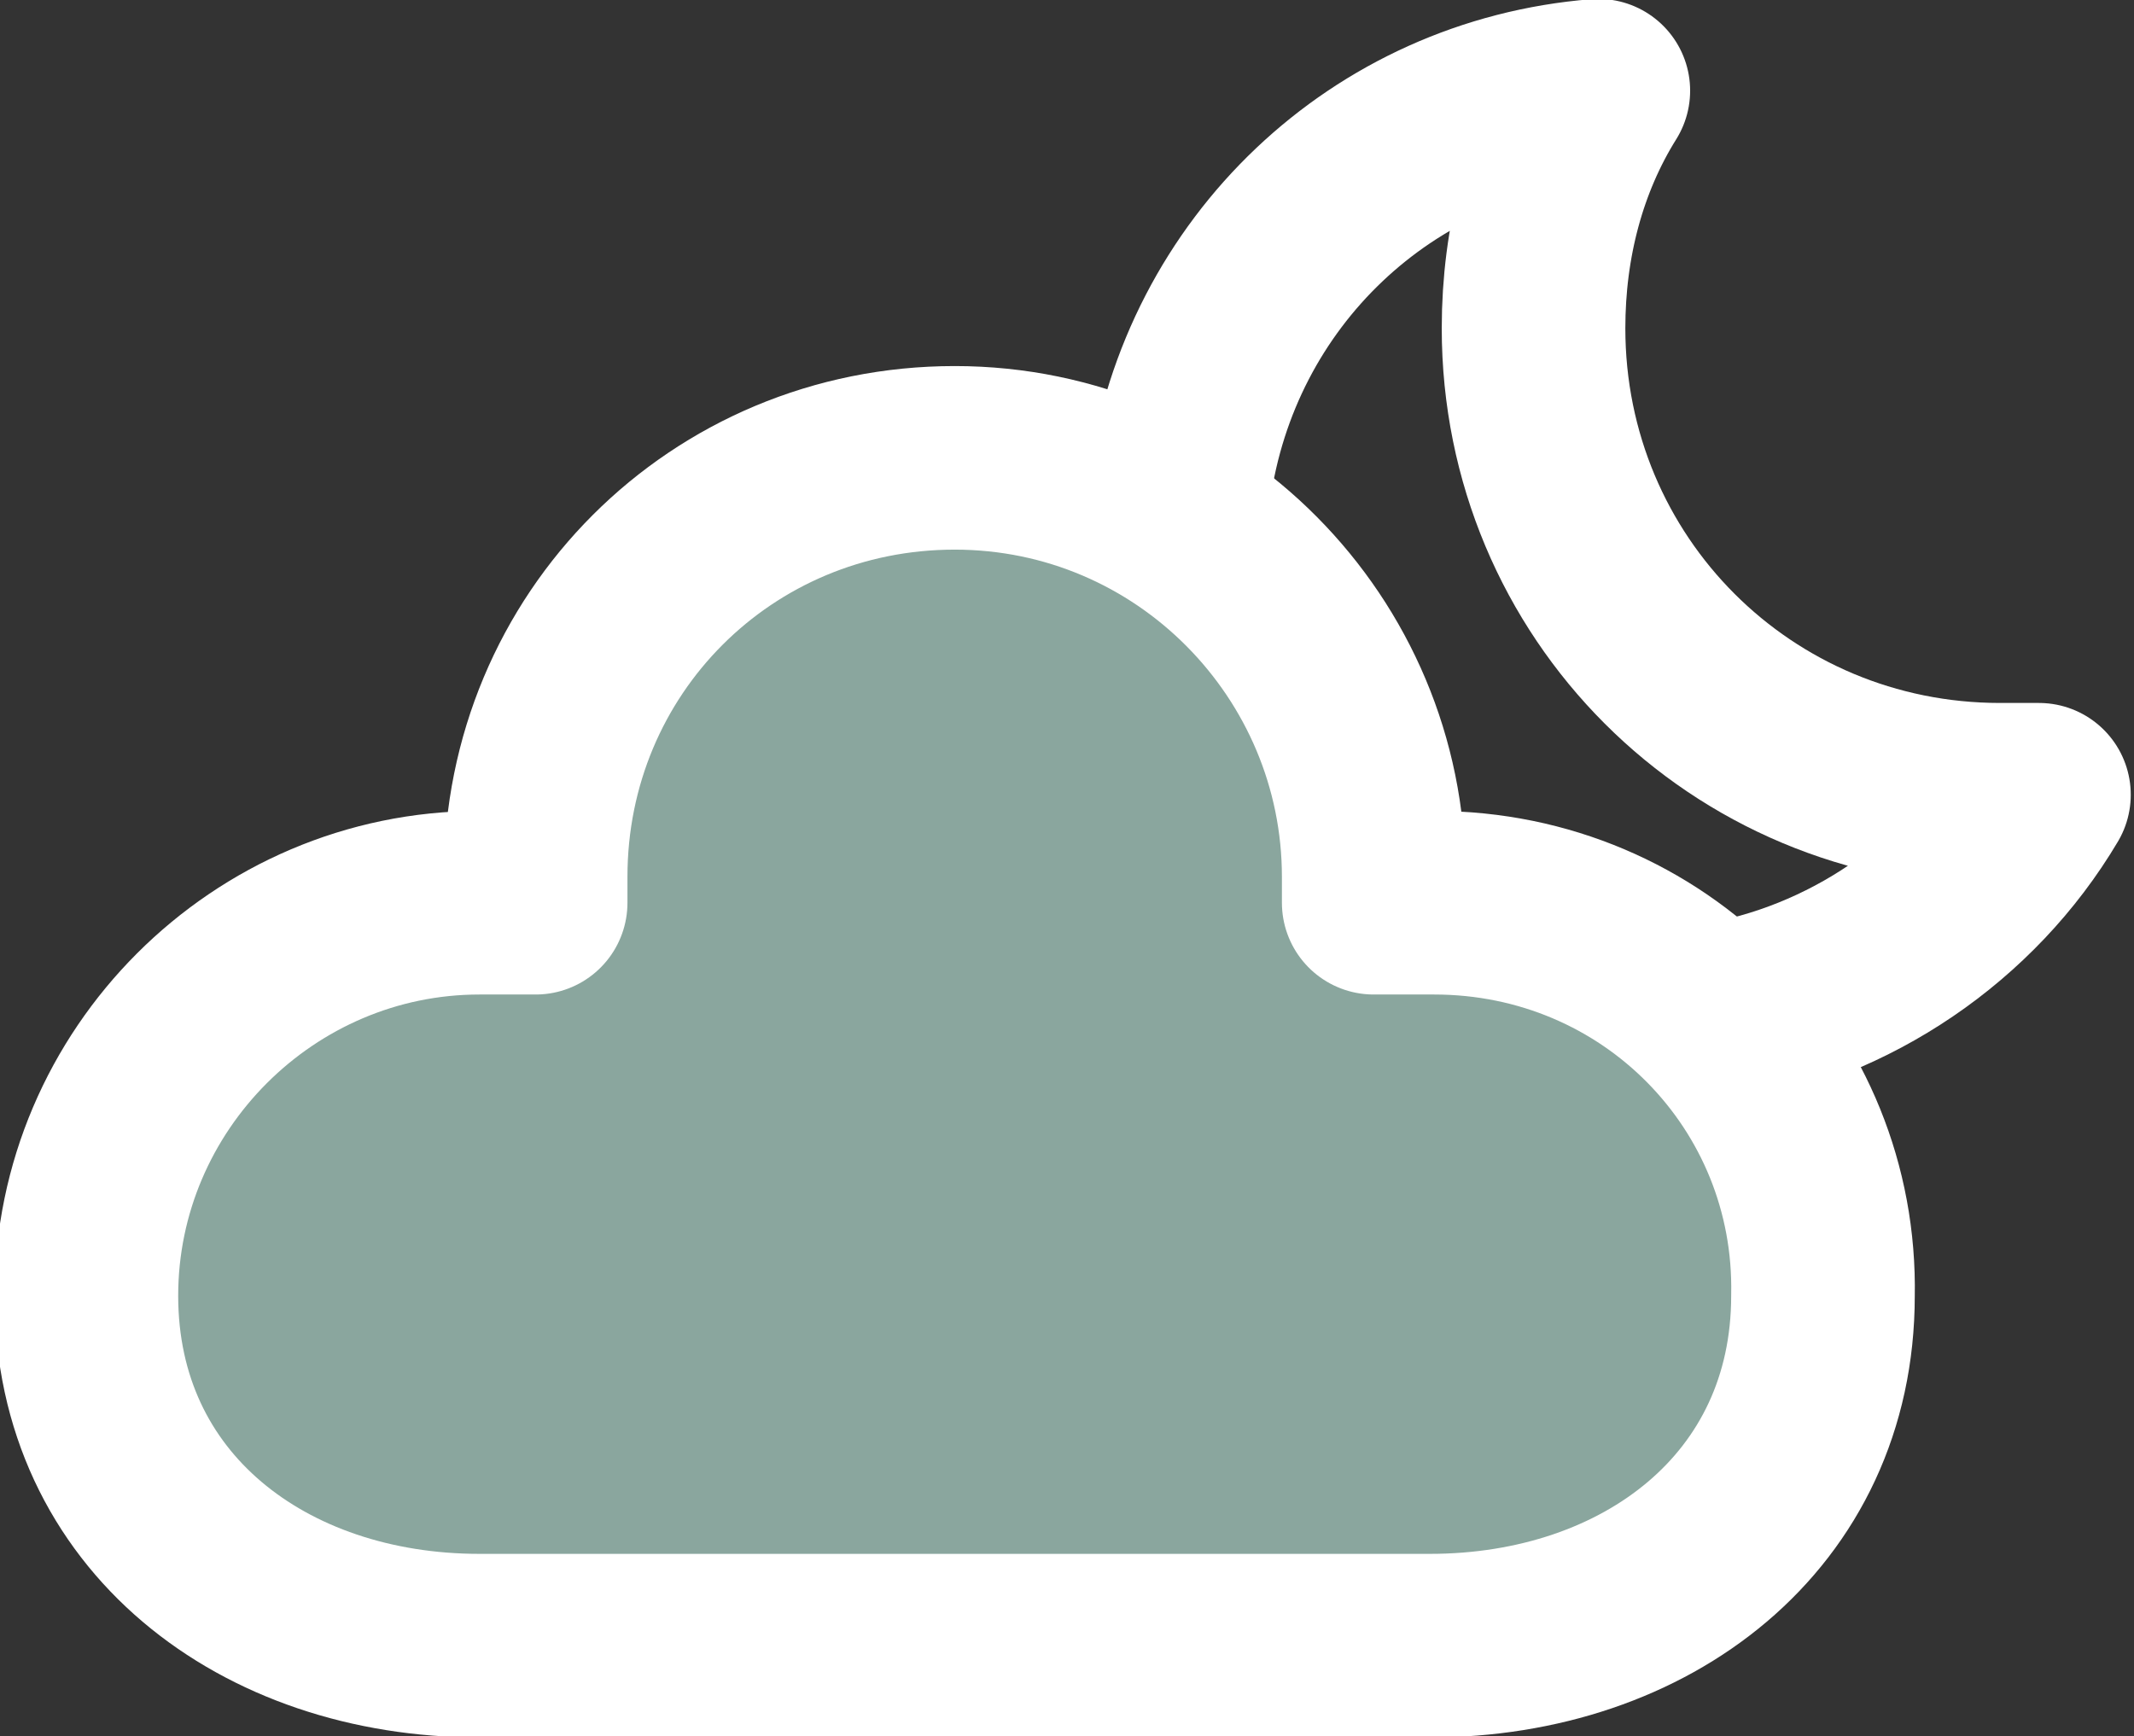 <?xml version="1.0" encoding="utf-8"?>
<!-- Generator: Adobe Illustrator 22.1.0, SVG Export Plug-In . SVG Version: 6.00 Build 0)  -->
<svg version="1.1" id="Layer_1" xmlns="http://www.w3.org/2000/svg" xmlns:xlink="http://www.w3.org/1999/xlink" x="0px" y="0px"
	 viewBox="0 0 49.4 40.2" style="enable-background:new 0 0 49.4 40.2;" xml:space="preserve">
<rect x="0" y="0" width="49.4" height="40.2" fill="#333333" stroke="none"/>
<style type="text/css">
	.st0{fill:none;stroke:#FFFFFF;stroke-width:4.25;stroke-linecap:round;stroke-linejoin:round;}
	.st1{fill:#8AA69E;stroke:#FFFFFF;stroke-width:4.25;stroke-linecap:round;stroke-linejoin:round;}
</style>
<title>DB03_N_B</title>
<path class="st0" d="M39.7,23.5c3.1-0.5,5.9-2.4,7.5-5.1c-0.3,0-0.6,0-0.9,0c-6,0-10.8-4.8-10.8-10.8c0-2,0.5-3.9,1.5-5.5
	c-5,0.4-9,4.2-9.7,9.2"/>
<path class="st1" d="M33.2,20.9h-1.4c0-0.2,0-0.4,0-0.6c0-5.3-4.3-9.7-9.7-9.7s-9.7,4.3-9.7,9.7c0,0.2,0,0.4,0,0.6h-1.3
	C6.1,20.9,2,25,2,30l0,0c0,5,4.1,8.1,9.1,8.1h22c5,0,9.1-3.1,9.1-8.1C42.3,25,38.3,20.9,33.2,20.9z"/>
</svg>
